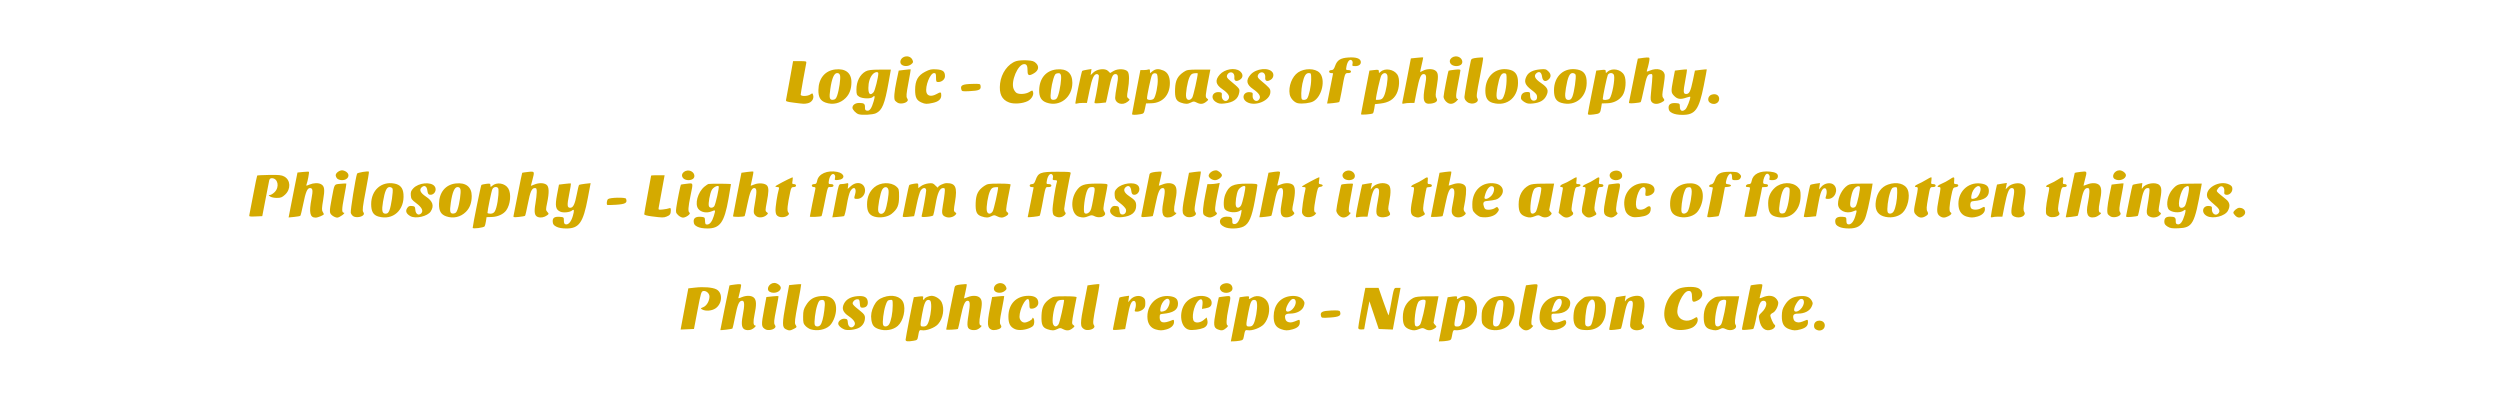 <svg version="1.1" viewBox="0 0 200 31.706" xmlns="http://www.w3.org/2000/svg">
 <rect width="200" height="31.706" fill="none" stroke-width=".412"/>
 <g transform="matrix(.744 0 0 .744 5.345 -7.433)" fill="#d4aa00">
  <g transform="matrix(.107 0 0 .107 65.883 12.84)">
   <path d="m179.77 88.101c-2.604-0.952-6-4.573-6-6.397 0-2.842 2.873-4.898 6.821-4.882 4.793 0.02 5.855 0.847 5.758 4.485-0.062 2.354 0.391 3.067 2.107 3.311 2.675 0.381 4.563-2.325 6.674-9.561 1.509-5.173 1.171-6.382-1.137-4.074-1.861 1.861-10.422 1.576-13.516-0.45-2.394-1.567-2.708-2.403-2.708-7.203 0-8.141 3.598-15.182 9.329-18.254 2.422-1.298 5.782-1.708 14.227-1.735l11.056-0.035-2.267 12.748c-3.902 21.941-6.435 28.143-12.712 31.122-3.33 1.58-14.27 2.153-17.633 0.924zm15.24-22.044c1.355-1.531 4.76-15.018 4.76-18.857 0-2.16-3.425-1.644-5.687 0.857-2.733 3.02-4.313 8.052-4.313 13.733 0 6.335 1.98 7.948 5.24 4.267zm259.73 22c-0.018-0.412 1.864-10.538 4.183-22.5l4.216-21.75h3.235c1.779 0 3.947-0.273 4.817-0.607 1.144-0.439 1.582-0.004 1.582 1.573v2.18l2.635-2.073c3.091-2.431 6.133-2.614 10.831-0.651 4.314 1.803 6.534 6.071 6.534 12.561 0 12.08-7.28 20.046-18.614 20.367l-5.331 0.151-1.073 5.127c-1.02 4.875-1.254 5.157-4.777 5.739-5.03 0.832-8.198 0.787-8.237-0.116zm21.885-15.573c1.991-2.399 4.254-13.52 3.948-19.4-0.264-5.066-0.57-5.816-2.483-6.088-1.411-0.201-2.583 0.438-3.316 1.807-1.081 2.021-5.002 20.47-5.002 23.539 0 1.872 5.326 1.982 6.853 0.142zm208.2 15.71c0.032-0.488 1.951-10.563 4.266-22.388l4.208-21.5 4.734-0.546c4.215-0.486 4.734-0.332 4.734 1.405 0 1.822 0.12 1.842 1.816 0.308 4.438-4.016 13.286-2.493 16.816 2.894 2.594 3.959 2.154 13.436-0.898 19.369-2.895 5.627-8.07 8.765-15.941 9.666l-5.707 0.653-0.658 4.388c-0.362 2.413-0.995 4.596-1.407 4.851-1.558 0.963-12.018 1.75-11.962 0.9zm23.149-18.388c2.078-4.261 4.2-17.243 3.363-20.577-0.787-3.137-4.024-3.186-6.051-0.091-1.123 1.713-5.519 21.17-5.519 24.425 0 0.204 1.462 0.229 3.25 0.057 2.58-0.249 3.602-1.034 4.957-3.813zm204.85 17.888c0.032-0.763 1.944-10.838 4.25-22.388l4.192-21 4.75-0.546c4.23-0.486 4.75-0.332 4.75 1.405 0 1.822 0.12 1.842 1.816 0.308 4.705-4.258 13.716-2.406 16.739 3.439 2.444 4.725 1.555 15.651-1.653 20.333-3.342 4.877-8.882 7.717-15.423 7.905l-5.414 0.156-0.621 4.085c-0.886 5.83-1.374 6.272-7.731 7.019-4.54 0.534-5.7 0.387-5.654-0.716zm21.861-15.291c2.448-2.95 5.524-19.185 4.428-23.374-0.72-2.752-4.842-3.038-6.237-0.431-0.849 1.585-5.112 21.817-5.112 24.259 0 1.482 5.619 1.113 6.92-0.454zm63.08 14.652c-2.743-1.37-3.567-2.437-3.808-4.932-0.377-3.891 2.126-5.579 7.601-5.124 3.507 0.291 3.708 0.496 3.708 3.786 0 4.11 2.524 5.215 5.584 2.446 1.595-1.444 4.916-9.879 4.916-12.487 0-0.385-1.688-0.098-3.75 0.638-5.986 2.136-9.068 1.762-12.327-1.497-3.376-3.376-3.448-4.444-1.124-16.574l1.724-8.997 5.919-0.739c3.256-0.407 6.056-0.603 6.223-0.435s-0.617 5.163-1.743 11.102c-2.194 11.576-2.059 13.567 0.925 13.567 3.125 0 4.457-2.663 6.68-13.353l2.11-10.147 5.862-0.737c3.224-0.405 5.944-0.63 6.044-0.5s-1.262 7.485-3.027 16.345c-4.824 24.21-8.6 29.393-21.413 29.39-4.282-1e-3 -7.832-0.616-10.102-1.75zm-883.32-10.565c-7.187-0.926-7.779-1.176-7.342-3.095 0.262-1.149 1.946-10.301 3.744-20.338l3.268-18.25h6.843c6.58 0 6.824 0.087 6.337 2.25-1.042 4.634-5.532 30.128-5.532 31.413 0 1.879 6.985 1.736 9.749-0.2 2.07-1.45 2.23-1.393 2.833 1.007 0.877 3.495-1.701 7.104-5.639 7.891-3.564 0.713-3.407 0.72-14.261-0.678zm32.411 0.01c-5.33-1.867-7.394-5.461-7.292-12.693 0.164-11.6 6.573-19.429 16.906-20.653 10.242-1.213 16.287 3.484 16.283 12.652-3e-3 6.981-1.875 12.12-5.873 16.118-5.376 5.376-12.86 7.086-20.024 4.576zm11.588-7.17c1.941-5.633 3.608-17.233 2.888-20.101-0.43-1.712-1.304-2.423-2.98-2.423-3.021 0-5.265 5.256-6.83 15.997-1.337 9.171-0.779 11.257 2.891 10.82 2.093-0.249 2.954-1.166 4.032-4.293zm60.818 7.323c-1.1-0.646-2.331-1.664-2.735-2.261-1.291-1.907-0.756-8.791 1.52-19.583l2.214-10.498 5.93-0.739c3.262-0.406 6.024-0.633 6.138-0.502s-0.934 6.264-2.331 13.631c-2.079 10.97-2.315 13.753-1.301 15.377 0.997 1.597 0.975 2.246-0.113 3.333-1.942 1.942-6.989 2.614-9.324 1.242zm23.878-0.283c-4.88-2.124-6.378-5.091-6.378-12.628 0-9.426 2.799-14.517 10.037-18.257 4.611-2.382 6.38-2.76 11.347-2.426 6.521 0.438 8.616 2.111 8.616 6.883 0 3.116-3.151 5.866-6.723 5.866-2.033 0-2.277-0.484-2.277-4.5 0-3.844-0.294-4.5-2.015-4.5-3.907 0-9.129 13.307-7.605 19.378 0.949 3.781 5.011 4.504 9.989 1.777 4.44-2.432 4.881-2.311 4.881 1.336 0 3.768-2.793 6.245-8.399 7.447-6.259 1.342-7.63 1.297-11.473-0.375zm88.122-0.011c-7.451-2.745-10.332-8.817-9.111-19.204 1.212-10.314 7.947-19.653 16.117-22.35 2.056-0.679 6.727-1.041 10.596-0.823 5.787 0.327 7.337 0.808 9.47 2.941 3.272 3.272 2.49 7.265-1.954 9.975-5.008 3.054-6.618 2.565-6.618-2.01 0-5.372-0.829-7.082-3.433-7.082-6.287 0-13.671 17.506-10.556 25.027 0.695 1.677 2.072 3.482 3.06 4.011 2.952 1.58 9.211 1.087 12.626-0.995 3.16-1.927 3.204-1.927 3.812-0.012 0.947 2.984-1.634 7.286-5.51 9.182-5.101 2.496-13.676 3.116-18.5 1.339zm37.594 0.142c-5.352-1.875-7.585-5.704-7.423-12.729 0.27-11.724 6.895-19.548 17.479-20.641 10.279-1.061 15.851 3.672 15.851 13.466 0 14.721-12.748 24.515-25.906 19.904zm11.588-7.17c1.959-5.685 3.605-17.243 2.872-20.164-0.5-1.992-1.157-2.424-3.309-2.173-2.299 0.268-2.928 1.103-4.376 5.813-1.982 6.445-3.361 17.276-2.489 19.548 0.394 1.028 1.546 1.475 3.27 1.269 2.093-0.249 2.954-1.166 4.032-4.293zm17.318 7.757c0-2.249 6.248-31.843 6.841-32.403 0.362-0.342 2.624-0.918 5.027-1.281l4.368-0.659-0.448 3.055-0.448 3.055 2.664-2.552c3.837-3.676 11.923-4.571 14.851-1.643l2.103 2.103 3.566-2.104c4.33-2.555 12.053-2.154 14.166 0.736 1.641 2.244 1.675 9.251 0.09 18.494-1.113 6.489-1.064 7.235 0.544 8.411 1.647 1.204 1.585 1.432-0.914 3.398-5.192 4.084-12.409 1.691-12.409-4.113 0-1.709 0.749-7.015 1.665-11.792 1.779-9.278 1.464-11.987-1.393-11.987-2.819 0-4.166 3.207-6.817 16.221-1.359 6.67-2.579 12.219-2.712 12.33-0.133 0.111-2.861 0.41-6.06 0.664-5.498 0.437-5.79 0.347-5.311-1.626 1.959-8.073 4.701-24.958 4.245-26.145-0.305-0.794-1.173-1.443-1.93-1.443-3.001 0-4.882 4.156-7.418 16.395l-2.612 12.605h-4.247c-2.336 0-4.958 0.273-5.828 0.607-0.87 0.334-1.582 0.187-1.582-0.326zm106.03-0.587c-4.867-1.672-6.157-4.727-5.814-13.767 0.326-8.585 2.458-12.792 8.624-17.017 3.221-2.207 4.5-2.41 15.177-2.414l11.66-0.004-1.359 7.004c-3.791 19.542-3.888 20.612-1.992 21.999 1.647 1.204 1.585 1.432-0.914 3.398-3.133 2.465-5.846 2.65-9.659 0.661-2.389-1.246-3.111-1.246-5.5 0-3.277 1.709-5.566 1.741-10.224 0.14zm11.455-5.025c1.123-1.713 5.519-21.17 5.519-24.425 0-0.204-1.462-0.229-3.25-0.057-2.581 0.249-3.601 1.034-4.955 3.813-2.163 4.44-4.261 17.005-3.407 20.408 0.828 3.301 4.013 3.437 6.094 0.26zm23.769 4.404c-6.023-3.788-3.54-10.703 3.549-9.885 2.313 0.267 2.653 0.714 2.372 3.115-0.606 5.168 4.575 7.908 6.864 3.63 1.461-2.729-0.543-5.81-6.4-9.84-6.732-4.632-7.485-8.917-2.553-14.534 4.941-5.627 15.298-7.408 20.283-3.486 3.367 2.648 3.447 6.349 0.184 8.487-3.717 2.436-6.111 1.528-5.756-2.182 0.344-3.592-1.795-5.83-4.694-4.91-1.098 0.349-2.303 1.597-2.676 2.774-0.526 1.658 0.082 2.777 2.699 4.968 10.222 8.56 10.185 8.511 9.554 12.397-1.039 6.402-5.871 9.962-14.84 10.932-4.317 0.467-5.957 0.187-8.586-1.466zm31-0.062c-5.672-3.458-3.444-10.454 3.125-9.815 2.778 0.27 3.088 0.615 2.796 3.107-0.606 5.168 4.575 7.908 6.864 3.63 1.461-2.729-0.543-5.81-6.4-9.84-6.732-4.632-7.485-8.917-2.553-14.534 5.549-6.32 18.529-7.586 22.152-2.159 1.502 2.249 0.716 5.587-1.685 7.16-3.733 2.446-6.114 1.553-5.742-2.155 0.361-3.598-1.797-5.861-4.708-4.936-1.098 0.349-2.303 1.597-2.676 2.774-0.526 1.658 0.082 2.777 2.699 4.968 9.34 7.821 9.878 8.461 9.878 11.748 0 8.674-15.352 15.172-23.75 10.052zm51.577 1.334c-3.667-0.635-7.649-4.876-8.416-8.964-1.488-7.934 2.339-17.949 8.427-22.051 6.507-4.385 16.956-4.262 21.471 0.253 6.531 6.531 2.627 24.296-6.359 28.943-3.259 1.685-10.716 2.582-15.123 1.819zm9.013-4.652c1.887-2.274 4.16-12.874 4.16-19.403 0-6.025-0.104-6.29-2.474-6.29-2.95 0-4.767 3.064-6.404 10.799-1.24 5.859-1.493 14.496-0.455 15.534 1.109 1.109 4.02 0.749 5.173-0.641zm20.16 4.796c0-0.097 1.35-6.842 3-14.988s3-14.967 3-15.156-0.9-0.344-2-0.344c-1.111 0-2-0.667-2-1.5 0-0.895 0.92-1.5 2.281-1.5 1.773 0 2.608-0.925 3.75-4.159 2.102-5.95 5.395-8.009 13.628-8.517 7.408-0.458 11.57 0.911 12.165 4 0.529 2.745-1.729 4.677-5.465 4.677-3.055 0-3.338-0.234-2.813-2.324 0.354-1.409 0.027-2.786-0.829-3.497-1.942-1.612-4.33 1.153-5.243 6.071-0.659 3.554-0.559 3.75 1.915 3.75 1.655 0 2.611 0.55 2.611 1.5 0 0.991-0.991 1.5-2.917 1.5-3.266 0-3.185-0.232-6.619 19-0.933 5.225-1.981 9.787-2.33 10.137-0.545 0.547-12.134 1.838-12.134 1.351zm76.017-3.144c0.466-2.114 2.492-12.447 4.503-22.961l3.656-19.117 6.076-0.635c3.342-0.349 6.17-0.522 6.284-0.383 0.114 0.139-0.57 3.514-1.52 7.502s-1.619 7.25-1.486 7.25c0.132 0 1.53-0.672 3.105-1.494 3.35-1.747 8.66-1.953 11.478-0.445 3.567 1.909 4.026 5.3 2.172 16.049-1.431 8.295-1.5 10.317-0.415 12.055 1.76 2.819-0.24 4.807-5.554 5.52-7.411 0.994-8.726-3.144-5.821-18.324 1.661-8.68 1.298-11.361-1.537-11.361-2.772 0-4.373 3.979-6.943 17.25l-2.275 11.75-4.12 0.014c-2.266 0.007-5.094 0.275-6.285 0.594-2.042 0.548-2.117 0.363-1.318-3.264zm43.437 1.201c-1.35-1.35-2.438-3.487-2.419-4.75 0.042-2.672 4.507-25.698 5.079-26.187 0.212-0.182 2.973-0.622 6.136-0.978 4.303-0.485 5.744-0.331 5.727 0.611-0.013 0.692-1.116 6.791-2.452 13.552-2.391 12.104-2.425 15.175-0.168 15.238 0.629 0.017-0.12 1.142-1.663 2.5-3.563 3.135-7.114 3.14-10.24 0.014zm21.28 0.46c-1.832-1.441-2.734-3.088-2.734-4.991 0-2.347 4.745-29.174 6.477-36.625 0.403-1.733 1.503-2.229 6.148-2.775 3.111-0.366 5.883-0.439 6.159-0.163 0.276 0.276-1.211 9.118-3.304 19.65-3.169 15.944-3.596 19.483-2.555 21.15 2.737 4.383-5.522 7.426-10.19 3.755zm25.579 0.892c-5.139-1.487-7.316-5.155-7.291-12.282 0.052-14.402 10.301-23.653 23.467-21.183 5.895 1.106 8.748 4.386 9.268 10.656 1.372 16.544-10.455 27.146-25.445 22.809zm12.015-8.898c1.005-3.025 1.905-8.875 2-13 0.161-7.014 0.03-7.52-2.015-7.811-3.196-0.455-5.164 3.256-6.984 13.165-1.951 10.624-1.353 13.899 2.455 13.46 2.315-0.267 2.985-1.124 4.543-5.813zm19.922 8.073c-1.788-1.124-3.303-2.613-3.369-3.308-0.407-4.344 1.851-6.765 6.31-6.765 2.524 0 2.809 0.342 2.809 3.378 0 3.938 2.046 6.06 4.952 5.138 1.435-0.456 2.048-1.506 2.048-3.512 0-2.312-1.105-3.7-5.75-7.224-6.448-4.891-7.617-8.235-4.792-13.699 2.046-3.957 6.471-6.173 13.618-6.821 5.24-0.475 5.988-0.286 8.4 2.126 2.877 2.877 2.758 5.988-0.32 8.402-3.095 2.428-5.609 1.09-6.156-3.278-0.537-4.286-2.834-5.722-5.548-3.47-3.111 2.582-1.707 5.712 4.429 9.879 6.91 4.692 8.078 7.475 5.41 12.89-2.26 4.587-6.357 6.96-13.325 7.715-4.459 0.483-6.065 0.216-8.716-1.451zm37.063 0.824c-5.193-1.502-7.313-5.138-7.313-12.543 0-14.348 10.184-23.418 23.489-20.922 5.895 1.106 8.748 4.386 9.268 10.656 1.35 16.281-10.694 27.077-25.445 22.809zm11.187-6.244c1.789-4.282 4.05-19.779 3.206-21.977-0.357-0.93-1.722-1.677-3.066-1.677-2.98 0-4.839 4.155-6.617 14.793-1.528 9.147-0.89 12.207 2.547 12.207 1.926 0 2.866-0.8 3.93-3.346zm56.94 5.429c0.258-0.871 2.297-11.003 4.531-22.517 2.234-11.513 4.167-21.013 4.296-21.111 0.129-0.098 2.821-0.469 5.984-0.826 5.071-0.571 5.747-0.44 5.726 1.111-0.025 1.875-1.206 7.319-2.381 10.982-0.702 2.187-0.655 2.199 2.813 0.75 7.13-2.979 13.844-1.162 14.834 4.016 0.268 1.401-0.274 6.834-1.205 12.074-1.395 7.851-1.464 9.826-0.397 11.231 1.87 2.461 1.694 2.98-1.591 4.679-3.863 1.998-7.498 1.935-9.599-0.166-1.413-1.413-1.581-2.854-1.02-8.75 1.968-20.662 1.978-19.558-0.192-19.558-3.223 0-4.202 2.149-6.903 15.165-1.408 6.784-2.847 12.622-3.198 12.972-0.351 0.35-3.232 0.838-6.403 1.083-4.914 0.381-5.695 0.213-5.296-1.137zm81.165 0.617c-2.815-2.058-1.775-6.825 1.742-7.989 4.261-1.411 7.652 0.465 7.652 4.232 0 4.514-5.404 6.675-9.395 3.757zm-752.27-13.514c-0.982-3.913 1.307-5.047 10.668-5.288 8.467-0.218 8.501-0.209 8.81 2.374 0.419 3.508-1.657 4.423-11.098 4.887-7.491 0.368-7.811 0.293-8.38-1.973zm-59.736-24.493c-2.468-1.805-1.691-5.794 1.473-7.564 3.452-1.931 7.681-0.772 9.179 2.515 1.037 2.276 0.899 2.818-1.145 4.472-2.702 2.188-6.951 2.446-9.507 0.577zm551.9-0.698c-4.01-4.431 2.831-10 8.434-6.866 3.164 1.77 3.941 5.76 1.473 7.564-2.696 1.971-7.819 1.61-9.908-0.698z" fill="#d4aa00"/>
  </g>
  <g transform="matrix(.106 0 0 .106 -18.443 21.732)">
   <path d="m585.71 120.37c0-2.396 8.221-42.947 8.817-43.491 0.376-0.343 2.596-0.863 4.933-1.155 3.796-0.474 4.25-0.311 4.25 1.529 0 1.896 0.139 1.934 1.75 0.483 4.569-4.118 13.045-2.757 16.324 2.62 3.264 5.353 2.233 16.325-2.098 22.333-2.74 3.801-8.556 6.483-14.429 6.654l-5.482 0.16-0.621 4.085c-0.341 2.247-0.936 4.594-1.32 5.216-0.858 1.389-12.123 2.845-12.123 1.567zm22.385-16.618c2.186-3.436 4.209-15.544 3.76-22.5-0.191-2.952-4.603-3.131-6.146-0.249-0.89 1.663-5 21.549-5 24.192 0 0.444 1.34 0.807 2.977 0.807 1.996 0 3.448-0.741 4.408-2.25zm62.615 15.498c-2.705-1.351-3.568-2.449-3.801-4.834-0.399-4.088 1.634-5.61 6.977-5.226 4.21 0.303 4.324 0.403 4.324 3.789 0 2.568 0.477 3.572 1.824 3.838 2.836 0.559 5.574-2.657 7.291-8.566 1.623-5.584 1.36-7.301-0.842-5.482-2.235 1.847-8.627 2.536-11.705 1.261-4.981-2.063-5.706-5.69-3.476-17.391l1.931-10.132 5.918-0.739c3.255-0.407 6.06-0.598 6.232-0.425 0.173 0.173-0.642 5.088-1.812 10.923-2.274 11.348-2.086 13.736 1.083 13.736 2.992 0 4.704-3.494 6.615-13.5 0.945-4.95 1.993-9.28 2.329-9.622s3.12-0.9 6.187-1.238l5.577-0.616-2.881 15.238c-4.693 24.822-8.866 30.74-21.67 30.737-4.282-1e-3 -7.832-0.616-10.102-1.75zm143 0c-2.743-1.37-3.567-2.437-3.808-4.932-0.377-3.891 2.126-5.579 7.601-5.124 3.171 0.263 3.723 0.67 3.816 2.808 0.199 4.592 0.382 5 2.237 5 2.648 0 5.078-3.095 6.724-8.564 1.949-6.475 1.92-6.538-2.196-4.818-4.954 2.07-10.724 1.018-13.471-2.455-3.882-4.908-0.636-16.843 6.131-22.537 1.716-1.444 3.648-2.7 4.294-2.791 3.142-0.443 22.672-0.266 22.673 0.206 3.2e-4 0.297-1.143 7.047-2.54 15-4.183 23.812-8.567 29.961-21.358 29.958-4.282-1e-3 -7.832-0.616-10.102-1.75zm17.009-20.76c1.324-1.595 5.335-19.478 4.545-20.268-1.263-1.263-5.697 1.153-7.101 3.869-1.876 3.629-3.663 13.674-2.874 16.16 0.682 2.15 3.733 2.284 5.43 0.239zm517.51 20.946c-3.348-1.746-4.485-3.162-4.508-5.614-0.025-2.763 2.891-4.822 6.806-4.806 4.794 0.02 5.855 0.847 5.758 4.485-0.068 2.552 0.292 3 2.413 3 2.804 0 5.297-4.188 6.584-11.062 0.62-3.312 0.514-3.757-0.669-2.803-3.755 3.028-13.009 2.358-15.923-1.154-1.67-2.012-1.389-10.576 0.496-15.087 3.683-8.815 7.734-10.838 21.769-10.869 9.161-0.021 10.749 0.211 10.75 1.563 4e-4 0.873-1.143 7.848-2.54 15.5-3.112 17.041-5.972 23.613-11.504 26.436-4.822 2.46-15.088 2.678-19.432 0.412zm16.866-21.685c1.582-2.48 5.096-18.599 4.241-19.454-1.277-1.277-5.298 0.873-6.991 3.739-1.902 3.219-3.364 13.632-2.302 16.397 0.869 2.265 3.39 1.925 5.053-0.683zm606.61 21.498c-2.743-1.37-3.567-2.437-3.808-4.932-0.377-3.891 2.126-5.579 7.601-5.124 3.507 0.291 3.708 0.496 3.708 3.786 0 2.568 0.477 3.572 1.824 3.838 2.771 0.546 5.531-2.588 7.186-8.161 2.006-6.756 2.002-6.766-2.137-5.037-7.278 3.041-15.382-0.915-15.368-7.502 0.015-7.074 4.257-15.276 9.768-18.886 2.11-1.382 4.916-1.729 13.979-1.729h11.339l-0.635 4c-2.402 15.142-5.686 29.188-7.66 32.762-3.522 6.379-7.759 8.738-15.695 8.736-4.282-1e-3 -7.832-0.616-10.102-1.75zm16.893-20.619c1.64-1.976 5.179-18.958 4.162-19.974-1.477-1.477-5.015 0.366-6.605 3.44-1.974 3.818-3.743 13.407-2.94 15.938 0.72 2.269 3.718 2.601 5.382 0.596zm316.36 20.437c-2.415-1.513-3.25-2.76-3.25-4.851 0-3.758 1.671-5.218 5.95-5.199 4.662 0.02 5.726 0.868 5.63 4.485-0.062 2.354 0.391 3.067 2.107 3.311 2.633 0.375 4.867-2.678 6.898-9.428 1.503-4.995 1.272-6.32-0.811-4.641-3.9 3.144-13.746 2.048-15.782-1.756-2.47-4.616-0.383-14.332 4.199-19.551 4.78-5.444 6.242-5.911 18.556-5.923l11.248-0.011-0.621 3.5c-6.705 37.768-8.619 41.218-23.193 41.796-6.344 0.252-8.249-0.049-10.932-1.731zm17.891-21.316c0.666-1.238 1.98-5.997 2.919-10.576 1.903-9.28 1.181-10.873-3.529-7.787-3.725 2.441-7.381 17.43-4.865 19.946 1.409 1.409 4.316 0.569 5.475-1.583zm-1922.5 5.025c0.739-3.879 2.758-14.133 4.486-22.786l3.142-15.733 5.598-0.578c3.079-0.318 5.79-0.386 6.025-0.152 0.47 0.47-1.311 9.95-2.389 12.716-0.632 1.623-0.433 1.64 2.893 0.25 4.187-1.75 8.96-1.925 11.75-0.432 3.567 1.909 4.026 5.3 2.172 16.049-1.373 7.958-1.474 10.359-0.502 11.915 0.669 1.072 1.217 2.168 1.217 2.436 0 1.007-5.996 3.539-8.379 3.539-5.748 0-6.846-5.096-4.143-19.225 1.617-8.451 1.281-10.775-1.56-10.775-2.71 0-4.417 4.082-6.901 16.5-1.21 6.05-2.497 11.28-2.859 11.623-0.362 0.343-3.186 0.867-6.276 1.164l-5.617 0.541zm43.026 5.152c-3.185-2.505-3.225-3.714-0.586-17.627 2.862-15.085 2.182-13.942 8.691-14.613 3.131-0.323 5.846-0.434 6.034-0.247 0.187 0.187-0.805 6.217-2.205 13.398-2.487 12.756-2.531 16.129-0.212 16.193 2.203 0.061-4.492 4.968-6.778 4.968-1.27 0-3.495-0.933-4.944-2.073zm21.593 0.881c-1.249-0.623-2.561-2.287-2.915-3.697-0.527-2.098 4.874-35.734 6.379-39.73 0.409-1.087 11.153-2.87 12.027-1.996 0.24 0.24-1.238 9.097-3.284 19.683-3.063 15.85-3.503 19.594-2.49 21.216 0.987 1.581 0.963 2.236-0.121 3.32-1.913 1.913-6.917 2.541-9.596 1.204zm25.085 0.089c-5.2-1.505-7.313-5.136-7.313-12.572 0-14.142 10.36-23.356 23.489-20.893 5.895 1.106 8.748 4.386 9.268 10.656 1.35 16.281-10.694 27.077-25.445 22.809zm11.187-6.244c1.789-4.282 4.05-19.779 3.206-21.977-0.357-0.93-1.722-1.677-3.066-1.677-2.98 0-4.839 4.155-6.617 14.793-1.528 9.147-0.89 12.207 2.547 12.207 1.926 0 2.866-0.8 3.93-3.346zm21.275 5.847c-4.144-2.34-5.263-5.108-3.285-8.127 1.274-1.945 2.332-2.424 4.821-2.183 2.888 0.28 3.217 0.657 3.496 4.01 0.356 4.285 3.367 6.054 5.934 3.487 2.468-2.468 0.74-6.048-4.971-10.3-4.677-3.482-5.304-4.381-5.57-7.996-0.246-3.338 0.218-4.627 2.57-7.145 5.254-5.625 17.679-6.879 21.493-2.17 2.953 3.647-0.171 9.369-4.756 8.711-1.522-0.218-2.128-1.252-2.507-4.278-0.537-4.286-2.834-5.722-5.548-3.47-3.075 2.552-1.714 5.766 4.068 9.605 7.012 4.656 8.543 9.38 4.889 15.085-3.179 4.963-15.322 7.772-20.634 4.772zm36.319 0.192c-5.33-1.867-7.394-5.461-7.292-12.693 0.164-11.6 6.573-19.429 16.906-20.653 10.242-1.213 16.287 3.484 16.283 12.652-3e-3 6.981-1.875 12.12-5.873 16.118-5.376 5.376-12.86 7.086-20.024 4.576zm11.588-7.17c1.941-5.633 3.608-17.233 2.888-20.101-0.43-1.712-1.304-2.423-2.98-2.423-3.021 0-5.265 5.256-6.83 15.997-1.337 9.171-0.779 11.257 2.891 10.82 2.093-0.249 2.954-1.166 4.032-4.293zm56.824 6.154c0.279-1.198 2.286-11.346 4.458-22.552s4.082-20.481 4.243-20.611c0.161-0.13 2.88-0.529 6.043-0.885 6.648-0.749 6.681-0.685 4.25 8.37-0.812 3.025-1.482 5.59-1.488 5.699-7e-3 0.109 1.549-0.453 3.456-1.25 4.514-1.886 9.525-1.842 12.31 0.108 2.742 1.92 2.965 7.785 0.704 18.529-1.415 6.727-1.399 7.348 0.237 9.156 1.677 1.854 1.667 2.003-0.232 3.392-2.91 2.128-6.413 2.778-9.371 1.738-3.397-1.194-4.04-4.838-2.452-13.872 0.677-3.85 1.255-8.912 1.284-11.25 0.044-3.585-0.257-4.25-1.924-4.25-3.096 0-4.691 3.602-7.086 16-1.222 6.325-2.495 11.78-2.829 12.123-0.334 0.343-3.196 0.873-6.359 1.178-5.518 0.532-5.73 0.466-5.243-1.623zm140.24 1.061c-5.012-0.632-7.75-1.419-7.75-2.228 0-0.687 1.575-9.725 3.5-20.082s3.5-18.967 3.5-19.131c0-0.164 3.077-0.298 6.838-0.298h6.838l-2.794 15.25c-1.537 8.387-2.987 16.315-3.222 17.616-0.409 2.263-0.226 2.345 4.206 1.871 2.548-0.272 5.421-0.823 6.383-1.223 1.43-0.595 1.747-0.205 1.735 2.129-0.02 3.706-0.905 4.996-4.32 6.294-3.132 1.191-3.996 1.179-14.915-0.198zm26.617-1.282c-2.311-2.311-2.477-3.016-1.829-7.734 0.824-5.989 4.204-22.825 4.657-23.196 0.168-0.137 2.893-0.541 6.055-0.897 6.772-0.763 6.519-1.579 3.716 12.01-2.446 11.854-2.713 16.28-1.047 17.31 1.747 1.08-3.442 5.05-6.599 5.05-1.326 0-3.555-1.144-4.953-2.542zm55.698 1.125c0.035-0.595 1.97-10.757 4.3-22.582l4.236-21.5 5.805-0.812c3.193-0.446 6.005-0.612 6.249-0.368 0.244 0.244-0.253 3.45-1.105 7.124-0.852 3.674-1.549 6.854-1.549 7.066 0 0.213 1.671-0.311 3.714-1.165 4.505-1.882 11.169-1.227 13.001 1.279 1.72 2.352 1.628 6.154-0.402 16.747-1.594 8.316-1.595 8.949-0.016 10.103 1.568 1.147 1.556 1.348-0.182 2.921-3.127 2.83-8.537 3.182-11.002 0.716-2.561-2.561-2.578-3.112-0.475-15.242 1.73-9.984 1.488-12.87-1.083-12.87-2.648 0-4.476 4.321-6.921 16.353-1.311 6.451-2.552 11.88-2.758 12.064-1.101 0.982-11.868 1.132-11.811 0.165zm45.936 0.17c-1.972-1.025-2.565-2.198-2.809-5.559-0.261-3.598 1.693-16.341 3.442-22.444 0.362-1.264-0.072-1.75-1.566-1.75-1.137 0-2.052-0.338-2.033-0.75 0.026-0.582 12.484-7.167 17.227-9.105 0.478-0.195 0.564 1.267 0.192 3.25-0.603 3.215-0.448 3.605 1.435 3.605 1.21 0 2.111 0.64 2.111 1.5 0 0.92-0.935 1.5-2.417 1.5-2.092 0-2.562 0.675-3.494 5.022-2.83 13.195-3.404 18.893-2.067 20.504 1.081 1.302 1.06 1.821-0.121 3.002-2.1 2.1-7.04 2.711-9.901 1.225zm32 0.217c0-0.726 4.587-23.809 5.508-27.72 0.416-1.765 0.095-2.25-1.489-2.25-1.128 0-2.019-0.662-2.019-1.5 0-0.915 0.932-1.5 2.389-1.5 1.93 0 2.513-0.66 3.034-3.44 1.305-6.956 10.36-10.93 20.391-8.948 7.854 1.552 8.44 7.552 0.8 8.2-3.439 0.292-3.644 0.154-3.084-2.074 0.37-1.474 0.059-2.835-0.813-3.559-1.954-1.622-4.618 1.441-5.39 6.197-0.551 3.396-0.423 3.624 2.043 3.624 1.672 0 2.631 0.547 2.631 1.5 0 0.992-0.992 1.5-2.929 1.5-3.251 0-2.503-2.131-6.947 19.797-1.036 5.113-2.05 9.445-2.254 9.626-0.781 0.695-11.87 1.206-11.87 0.547zm23.429-2.357c0.343-1.712 1.809-9.3 3.258-16.863 2.575-13.44 2.693-13.75 5.224-13.764 1.424-0.007 3.663-0.301 4.975-0.652 2.197-0.588 2.35-0.394 1.931 2.458l-0.454 3.096 3.353-2.944c6.317-5.546 14.284-2.98 14.284 4.601 0 4.556-3.668 8.454-7.955 8.454-3.383 0-3.441-0.134-2.099-4.814 1.817-6.337-1.557-8.52-4.836-3.128-1.023 1.683-2.658 8.02-3.634 14.089-0.976 6.067-2.27 11.182-2.876 11.367-0.605 0.185-3.507 0.533-6.448 0.774l-5.348 0.438zm41.884 2.343c-5.164-1.588-7.316-5.232-7.291-12.34 0.027-7.463 2.345-12.974 7.279-17.306 6.031-5.295 16.807-5.703 22.445-0.849 2.569 2.212 2.754 2.897 2.754 10.205 0 8.956-1.625 12.703-7.605 17.536-4.042 3.267-11.91 4.499-17.582 2.754zm11.123-6.206c1.801-4.387 3.852-16.545 3.417-20.25-0.471-4.002-4.049-4.657-6.34-1.16-2.052 3.131-4.958 18.751-4.114 22.113 0.992 3.951 5.304 3.521 7.038-0.703zm17.923 4.838c0.272-1.148 1.717-8.388 3.211-16.088 1.494-7.7 2.989-14.28 3.323-14.622 0.334-0.342 2.519-0.91 4.856-1.262 4.053-0.61 4.25-0.522 4.25 1.902v2.542l2.896-2.141c1.593-1.178 4.938-2.371 7.434-2.653 4.01-0.452 4.837-0.189 7.104 2.257 1.411 1.523 2.566 2.35 2.566 1.838 0-1.577 5.642-4.362 8.839-4.362 8.992 0 10.881 4.19 8.444 18.732-1.498 8.938-1.491 9.643 0.097 10.804 1.561 1.142 1.569 1.372 0.089 2.852-2.204 2.204-6.245 3.08-9.256 2.006-4.222-1.505-4.785-3.479-3.311-11.592 0.73-4.016 1.556-9.664 1.836-12.552 0.471-4.855 0.348-5.25-1.63-5.25-3.324 0-5.603 4.934-7.565 16.38-0.979 5.711-2.064 10.826-2.412 11.368s-3.226 1.195-6.397 1.452c-4.919 0.399-5.696 0.235-5.299-1.116 1.032-3.514 4.564-23.348 4.564-25.634 0-3.33-3.414-3.274-5.619 0.092-0.916 1.398-2.728 7.775-4.028 14.172-1.3 6.397-2.473 11.722-2.608 11.835-0.135 0.112-2.863 0.412-6.063 0.666-5.496 0.436-5.79 0.346-5.323-1.626zm79.667 1.106c-4.867-1.672-6.157-4.727-5.814-13.767 0.326-8.585 2.459-12.792 8.624-17.017 3.228-2.212 4.489-2.41 15.353-2.414 7.51-0.002 11.695 0.363 11.451 1-0.211 0.552-1.441 6.787-2.733 13.856-2.169 11.871-2.222 12.944-0.7 14.058 1.874 1.37 1.277 2.772-1.892 4.44-2.893 1.523-5.232 1.442-8.566-0.297-2.389-1.246-3.111-1.246-5.5 0-3.277 1.709-5.566 1.741-10.224 0.14zm11.455-5.025c1.123-1.713 5.519-21.17 5.519-24.425 0-0.204-1.462-0.229-3.25-0.057-2.582 0.249-3.6 1.033-4.951 3.813-2.145 4.413-4.087 16.411-3.264 20.159 0.778 3.541 3.791 3.8 5.947 0.51zm35.519 5.819c0-0.097 1.35-6.842 3-14.988 1.65-8.147 3-14.967 3-15.156s-0.9-0.344-2-0.344c-1.111 0-2-0.667-2-1.5 0-0.895 0.92-1.5 2.281-1.5 1.773 0 2.608-0.925 3.75-4.159 2.628-7.441 4.933-8.336 21.539-8.367 12.47-0.023 14.363 0.18 13.975 1.5-1.065 3.627-6.545 33.893-6.545 36.146 0 1.364 0.479 2.96 1.064 3.545 0.752 0.752 0.585 1.543-0.57 2.699-2.42 2.42-5.982 2.991-9.171 1.469-2.418-1.154-2.867-2.019-3.126-6.017-0.254-3.922 2.671-23.156 4.419-29.065 0.399-1.349-0.075-1.75-2.069-1.75-2.207 0-2.501-0.341-2.003-2.324 0.354-1.409 0.027-2.786-0.829-3.497-1.942-1.612-4.33 1.153-5.243 6.071-0.659 3.554-0.559 3.75 1.915 3.75 1.655 0 2.611 0.55 2.611 1.5 0 0.992-0.992 1.5-2.929 1.5-3.251 0-2.76-1.435-6.67 19.5-0.924 4.95-1.955 9.287-2.291 9.637-0.524 0.547-12.11 1.84-12.11 1.351zm52.09-0.362c-7.739-2.165-9.303-16.58-2.839-26.171 4.122-6.116 7.784-7.452 20.499-7.478 9.444-0.019 11.24 0.222 11.191 1.5-0.033 0.838-1.106 6.698-2.385 13.023-2.069 10.233-2.166 11.755-0.874 13.817 1.097 1.751 1.174 2.651 0.316 3.686-1.874 2.258-6.677 2.804-10.017 1.138-2.663-1.329-3.46-1.338-6.476-0.078-3.662 1.53-5.555 1.643-9.414 0.564zm10.273-4.632c1.836-1.836 2.128-2.791 4.087-13.355 2.174-11.724 2.125-12.14-1.424-12.14-2.239 0-3.329 0.685-4.407 2.77-2.677 5.177-4.755 21.761-2.952 23.563 1.109 1.109 3.104 0.753 4.696-0.839zm25.412 4.007c-4.144-2.34-5.263-5.108-3.285-8.127 1.274-1.945 2.332-2.424 4.821-2.183 2.902 0.281 3.233 0.668 3.688 4.309 0.387 3.094 0.973 4.067 2.587 4.298 2.756 0.394 4.785-2.18 4.044-5.13-0.325-1.297-2.963-4.123-5.862-6.281-4.747-3.534-5.301-4.346-5.578-8.174-0.26-3.579 0.149-4.708 2.592-7.151 5.007-5.007 17.124-6.583 20.979-2.729 3.501 3.501 0.513 10.137-4.255 9.454-1.522-0.218-2.128-1.252-2.507-4.278-0.537-4.286-2.834-5.722-5.548-3.47-2.902 2.409-1.706 5.694 3.298 9.051 6.219 4.173 7.25 5.578 7.25 9.877 0 6.691-4.782 10.585-14.164 11.532-3.785 0.382-6.128 0.091-8.061-1zm27.682-1.415c0.299-1.422 2.139-10.911 4.089-21.086 1.95-10.175 3.76-19.227 4.024-20.115 0.333-1.124 2.187-1.816 6.096-2.275 3.089-0.363 5.837-0.44 6.106-0.171 0.269 0.269-0.244 3.41-1.141 6.981-0.897 3.57-1.631 6.714-1.631 6.985s1.56-0.159 3.468-0.956c4.959-2.072 10.137-1.844 12.532 0.551 2.449 2.449 2.58 7.11 0.481 17.088-1.526 7.255-1.278 10.912 0.741 10.912 2.343 0-2.687 3.997-5.754 4.572-7.37 1.383-9.336-2.859-6.996-15.088 2.141-11.19 2.039-14.484-0.449-14.484-3.129 0-4.833 3.771-7.39 16.353-1.311 6.451-2.552 11.88-2.758 12.064-0.206 0.184-2.982 0.541-6.169 0.794-5.791 0.46-5.793 0.459-5.249-2.126zm45.043 1.76c-4.468-2.626-4.482-4.816-0.17-27.346l3.253-17 5.813-0.812c3.197-0.447 6.002-0.624 6.232-0.394 0.23 0.23-1.263 9.053-3.317 19.607-3.176 16.315-3.541 19.501-2.436 21.27 1.072 1.717 1.063 2.318-0.051 3.432-1.942 1.942-6.989 2.614-9.324 1.242zm20.852 0.16c-1.181-0.477-2.49-1.42-2.908-2.096-1.184-1.916-0.634-8.452 1.696-20.16l2.14-10.75h3.235c1.779 0 4.589-0.271 6.245-0.602l3.01-0.602-2.343 11.352c-2.569 12.447-2.955 17.407-1.427 18.352 1.742 1.077 1.092 2.401-1.95 3.974-3.295 1.704-4.574 1.792-7.697 0.532zm53.648 0.513c0-0.771 9.054-44.896 9.245-45.056 0.14-0.117 2.843-0.527 6.005-0.91 4.457-0.54 5.745-0.4 5.726 0.625-0.025 1.374-1.663 9.043-2.572 12.046-0.482 1.594-0.256 1.613 3.005 0.25 4.569-1.909 9.572-1.875 12.369 0.083 2.742 1.92 2.965 7.785 0.704 18.529-1.36 6.464-1.359 7.393 0.01 8.903 1.374 1.518 1.344 1.851-0.297 3.337-2.443 2.211-7.482 3.125-9.948 1.805-2.835-1.517-3.304-5.497-1.667-14.131 2.068-10.907 1.917-15-0.554-15-3.096 0-4.691 3.602-7.086 16-1.222 6.325-2.495 11.787-2.829 12.137-0.502 0.525-12.11 1.85-12.11 1.382zm46.228-0.711c-1.25-0.623-2.55-2.242-2.89-3.597-0.522-2.078 1.437-16.166 3.332-23.962 0.448-1.841 0.128-2.25-1.762-2.25-1.422 0-1.944-0.352-1.358-0.915 1.071-1.032 16.236-9.085 17.109-9.085 0.31 0 0.275 1.542-0.079 3.426-0.569 3.035-0.382 3.463 1.639 3.75 2.957 0.42 2.554 2.234-0.584 2.63-2.262 0.286-2.572 1.079-4.54 11.644-2.067 11.092-2.011 14.55 0.235 14.55 0.613 0 0.226 0.889-0.86 1.976-2.467 2.467-7.253 3.324-10.24 1.833zm34.226-1.263c-1.35-1.35-2.438-3.487-2.419-4.75 0.042-2.672 4.507-25.698 5.079-26.187 0.92-0.788 11.886-1.548 11.886-0.824 0 0.441-1.103 6.541-2.45 13.557-2.413 12.56-2.45 15.629-0.193 15.691 0.629 0.017-0.12 1.142-1.663 2.5-3.563 3.135-7.114 3.14-10.24 0.014zm20.164-14.124c1.857-9.212 3.49-16.842 3.629-16.957s2.433-0.525 5.099-0.912l4.846-0.704-0.654 3.326-0.654 3.326 1.808-2.199c3.481-4.234 11.906-5.672 16.085-2.745 2.69 1.884 2.937 7.183 0.846 18.149-1.183 6.203-1.175 7.49 0.059 9.252 0.788 1.125 1.139 2.523 0.778 3.106-1.144 1.851-5.824 3.091-9.246 2.449-5.02-0.942-5.559-3.632-3.187-15.922 2.118-10.976 1.905-13.591-1.109-13.591-2.793 0-4.587 4.437-7.021 17.364l-2.191 11.636-4.104 0.014c-2.257 8e-3 -5.062 0.271-6.232 0.585-2.105 0.565-2.091 0.385 1.247-16.178zm56.617 15.542c-4.001-1.607-4.474-5.102-2.251-16.62 2.413-12.505 2.446-13.343 0.516-13.343-2.846 0-1.488-1.788 2.6-3.423 2.255-0.902 5.734-2.751 7.732-4.109 4.801-3.262 5.463-3.125 4.978 1.032-0.362 3.104-0.148 3.5 1.891 3.5 1.377 0 2.299 0.602 2.299 1.5 0 0.924-0.938 1.5-2.441 1.5-1.343 0-2.649 0.338-2.903 0.75-0.254 0.412-1.281 5.599-2.283 11.526-1.463 8.655-1.581 11.162-0.597 12.736 1.66 2.658 1.634 2.724-1.726 4.462-3.319 1.716-4.565 1.794-7.814 0.489zm16.769 0.119c0-0.32 1.967-10.482 4.364-22.582l4.36-22 5.741-0.812c3.157-0.446 5.94-0.612 6.184-0.368 0.244 0.244-0.253 3.45-1.105 7.124-0.852 3.674-1.549 6.821-1.549 6.994 0 0.173 1.917-0.375 4.261-1.218 5.755-2.07 11.416-1.022 12.976 2.4 1.069 2.346 0.304 11.161-1.865 21.472-0.341 1.624 0.031 3.169 0.997 4.135 1.39 1.39 1.361 1.706-0.289 3.201-3.096 2.802-8.513 3.14-10.968 0.685-2.527-2.527-2.602-4.532-0.544-14.483 1.843-8.911 1.614-12.983-0.755-13.432-2.76-0.523-4.659 3.748-7.18 16.156-1.311 6.451-2.552 11.88-2.758 12.064-0.701 0.625-11.875 1.251-11.87 0.665zm50.254 0.213c-1.233-0.238-3.595-1.786-5.25-3.441-2.724-2.724-3.009-3.62-3.009-9.471 0-14.231 10.333-23.419 23.549-20.94 7.553 1.417 9.888 8.274 4.614 13.548-2.695 2.695-4.438 3.218-14.152 4.245-2.859 0.302-3.529 2.268-2.075 6.092 0.855 2.248 1.617 2.671 4.818 2.671 2.091 0 4.851-0.735 6.134-1.633 1.954-1.369 2.473-1.409 3.207-0.25 1.229 1.941 1.155 2.298-1.068 5.123-2.781 3.536-10.181 5.326-16.767 4.056zm10.818-21.218c2.963-2.963 4.025-8.278 1.914-9.582-2.954-1.826-6.691 2.521-8.385 9.755-0.546 2.33-0.324 2.75 1.452 2.75 1.153 0 3.411-1.315 5.019-2.923zm35.423 21.073c-5.699-1.853-7.5-4.883-7.5-12.617 0-8.895 3.671-15.658 10.5-19.342 2.239-1.208 5.853-1.63 14.25-1.663 6.188-0.025 11.248-0.041 11.245-0.036-0.129 0.199-4.995 26.157-4.995 26.645 0 0.397 0.675 1.396 1.5 2.221 1.333 1.333 1.326 1.674-0.07 3.07-2.543 2.543-6.501 3.069-9.619 1.279-2.491-1.429-3.187-1.447-6.274-0.157-3.661 1.53-5.753 1.669-9.037 0.601zm9.864-5c1.392-1.538 5.636-19.536 5.636-23.899 0-2.255-5.817-1.468-7.378 0.998-2.769 4.377-4.944 22.095-2.956 24.083 1.173 1.173 2.976 0.719 4.697-1.183zm25.956 3.447-2.792-2.402 1.789-10.348c0.984-5.691 2.043-11.586 2.353-13.098 0.44-2.143 0.189-2.75-1.136-2.75-2.624 0-1.257-2.259 2.029-3.353 1.616-0.538 5.012-2.253 7.548-3.812 2.536-1.559 4.957-2.835 5.381-2.835 0.424 0 0.515 1.575 0.202 3.5-0.523 3.224-0.369 3.5 1.952 3.5 3.276 0 2.59 2.393-0.802 2.8-2.365 0.284-2.618 0.935-4.638 11.96-1.847 10.081-1.945 11.872-0.722 13.223 1.613 1.782 0.976 3.212-2.169 4.868-3.328 1.752-5.925 1.39-8.997-1.252zm23.135-0.053c-2.967-2.967-2.989-3.728-0.455-16.045 2.397-11.648 2.431-12.5 0.5-12.5-2.846 0-1.488-1.788 2.6-3.423 2.255-0.902 5.734-2.751 7.732-4.109 4.819-3.275 5.536-3.123 4.862 1.032-0.519 3.198-0.358 3.5 1.869 3.5 1.5 0 2.437 0.577 2.437 1.5 0 0.974-0.976 1.5-2.78 1.5-2.752 0-2.8 0.112-4.855 11.25-1.777 9.636-1.881 11.568-0.72 13.465 1.81 2.959 1.794 3.006-1.596 4.76-4.165 2.154-6.764 1.902-9.595-0.929zm23.787 1.42c-4.4-1.768-4.681-4.598-1.888-18.982 1.414-7.284 2.701-13.347 2.859-13.474 0.158-0.127 2.875-0.523 6.037-0.879 6.772-0.763 6.519-1.579 3.716 12.01-2.446 11.854-2.713 16.28-1.047 17.31 0.902 0.557 0.492 1.368-1.47 2.911-2.922 2.298-4.656 2.532-8.207 1.105zm25.3 0.352c-3.891-1.082-6.524-3.594-7.518-7.171-3.956-14.242 5.035-27.088 18.976-27.11 7.488-0.012 11.877 3.334 10.671 8.137-0.634 2.528-4.265 4.826-7.623 4.826-1.589 0-1.78-0.577-1.324-3.982 0.602-4.487-1.454-6.318-4.374-3.894-4.261 3.536-7.108 17.719-4.151 20.676 1.843 1.843 6.241 1.428 9.155-0.865 2.869-2.257 4.644-1.858 4.644 1.042 0 3.176-1.138 5.043-3.965 6.505-3.072 1.589-11.531 2.66-14.494 1.836zm45.552-0.624c-5.492-1.924-7.621-5.726-7.437-13.278 0.281-11.528 6.807-18.989 17.583-20.101 10.966-1.132 16.583 4.427 15.461 15.3-0.58 5.617-3.341 11.848-6.528 14.73-4.557 4.121-12.763 5.562-19.079 3.349zm10.452-5.123c2.019-3.081 4.698-18.168 3.885-21.878-0.511-2.331-1.066-2.755-3.273-2.5-2.222 0.257-2.939 1.154-4.371 5.47-1.927 5.806-3.363 17.395-2.45 19.774 0.907 2.364 4.413 1.875 6.209-0.865zm19.958 4.133c1.032-4.387 5.496-27 5.496-27.841 0-0.474-0.938-0.862-2.083-0.862-2.615 0-2.01-2.388 0.707-2.793 1.284-0.191 2.472-1.722 3.422-4.409 2.283-6.463 5.6-8.298 14.997-8.298 6.721 0 8.214 0.317 10.028 2.128 1.767 1.765 1.937 2.49 0.995 4.25-0.845 1.579-2.088 2.122-4.86 2.122-3.514 0-3.724-0.178-3.715-3.155 0.019-6.287-4.447-3.414-5.956 3.832-0.61 2.929-0.441 3.203 2.152 3.5 3.801 0.436 3.576 2.248-0.327 2.628l-3.14 0.305-2.727 14.521c-1.5 7.987-3.237 14.674-3.86 14.86-0.623 0.186-3.498 0.581-6.39 0.877-5.025 0.514-5.234 0.441-4.739-1.665zm37.496 1.266c0-0.726 4.587-23.809 5.508-27.72 0.441-1.872 0.113-2.25-1.958-2.25-1.8 0-2.329-0.414-1.912-1.5 0.317-0.825 1.602-1.5 2.857-1.5 1.793 0 2.415-0.712 2.905-3.325 1.282-6.835 8.283-10.389 18.418-9.35 5.749 0.589 8.181 1.956 8.181 4.598 0 2.605-2.083 4.078-5.767 4.078-2.939 0-3.285-0.261-2.717-2.048 0.767-2.416-1.081-5.056-3.018-4.312-1.465 0.562-3.497 5.507-3.497 8.51 0 1.308 0.734 1.851 2.5 1.851 1.556 0 2.5 0.567 2.5 1.5 0 1-1 1.5-3 1.5-1.65 0-3.01 0.113-3.022 0.25-0.174 1.991-5.771 28.865-6.068 29.132-0.802 0.723-11.911 1.271-11.911 0.588zm31.419-0.045c-4.881-1.417-6.742-4.247-7.23-10.997-0.557-7.7 1.651-13.647 6.792-18.292 6.5-5.872 17.63-6.18 23.17-0.64 2.511 2.511 2.849 3.576 2.849 8.959 0 15.791-11.357 25.1-25.581 20.97zm11.851-8.762c0.974-2.935 2.051-8.662 2.395-12.726 0.55-6.505 0.412-7.471-1.156-8.072-4.069-1.562-6.557 2.917-8.55 15.392-1.413 8.842-0.741 11.468 2.826 11.056 2.304-0.266 2.983-1.122 4.485-5.65zm17.121 7.995c0.257-0.912 1.68-8.184 3.161-16.159s2.976-14.785 3.321-15.133c0.345-0.348 2.689-0.927 5.209-1.286l4.582-0.653-0.958 6.525 2.398-2.788c3.324-3.865 9.793-4.766 12.779-1.781 4.842 4.842 0.962 14.116-5.906 14.116-2.79 0-3.033-0.233-2.342-2.25 1.394-4.069 0.998-8.173-0.823-8.536-2.885-0.575-4.946 4.278-7.015 16.524-1.093 6.469-2.057 11.814-2.143 11.877-0.086 0.063-2.985 0.359-6.444 0.659-5.527 0.478-6.232 0.343-5.821-1.115zm80.287 0.391c-6.204-2.212-8.6-7.382-7.272-15.689 1.331-8.322 5.602-14.031 12.278-16.412 8.843-3.154 17.391-0.907 19.963 5.247 2.793 6.684 0.015 18.685-5.474 23.649-4.692 4.243-12.83 5.581-19.494 3.204zm10.699-4.799c1.976-3.122 3.623-11.699 3.623-18.866 0-5.974-0.02-6.015-2.75-5.701-2.354 0.271-3.01 1.102-4.556 5.763-1.982 5.979-3.318 16.985-2.363 19.474 0.888 2.315 4.404 1.925 6.046-0.671zm23.077 3.796c-2.967-2.967-2.989-3.728-0.455-16.045 2.397-11.648 2.431-12.5 0.5-12.5-2.6 0-1.63-1.704 1.75-3.075 1.788-0.725 5.325-2.579 7.861-4.121 2.536-1.542 4.957-2.804 5.381-2.804 0.424 0 0.515 1.575 0.202 3.5-0.519 3.198-0.358 3.5 1.869 3.5 1.5 0 2.437 0.577 2.437 1.5 0 0.981-0.982 1.5-2.835 1.5-2.825 0-2.841 0.036-4.848 11.25-1.656 9.253-1.79 11.62-0.752 13.332 1.43 2.36 0.895 3.614-2.249 5.268-3.39 1.784-6.183 1.373-8.861-1.305zm23.882 0.978c-3.251-2.277-3.514-5.541-1.344-16.715 2.401-12.365 2.418-12.808 0.507-12.808-2.846 0-1.488-1.788 2.6-3.423 2.255-0.902 5.734-2.751 7.732-4.109 4.801-3.262 5.463-3.125 4.978 1.032-0.362 3.104-0.148 3.5 1.891 3.5 3.279 0 2.916 2.795-0.414 3.184-2.551 0.298-2.817 0.824-4.454 8.816-1.987 9.699-2.285 15.603-0.833 16.5 1.742 1.077 1.092 2.401-1.95 3.974-3.705 1.916-6.029 1.929-8.713 0.049zm27.108 0.408c-4.614-1.341-7.599-5.12-8.191-10.369-1.583-14.039 9.154-25.012 22.662-23.16 5.835 0.8 8.083 2.932 8.083 7.664 0 6.109-4.747 9.223-15.5 10.17-2.467 0.217-3.057 0.763-3.322 3.075-0.177 1.546 0.215 3.458 0.873 4.25 1.517 1.828 6.701 1.797 9.95-0.06 3.478-1.988 4-1.858 4 1 0 3.269-2.94 6.112-7.685 7.429-4.427 1.229-6.646 1.23-10.87 2e-3zm9.706-19.012c2.541-1.36 5.141-7.426 4.308-10.051-1.528-4.813-7.983 0.431-9.115 7.405-0.499 3.075-0.308 3.727 1.092 3.727 0.933 0 2.605-0.486 3.716-1.081zm14.857 18.937c0.01-1.619 5.883-32.101 6.243-32.396 0.137-0.113 2.451-0.525 5.141-0.915l4.891-0.711-0.644 3.222-0.644 3.222 2.591-2.591c3.28-3.28 10.673-4.615 14.292-2.581 3.59 2.018 4.065 5.376 2.305 16.324-1.262 7.856-1.323 10.116-0.316 11.728 2.433 3.896-4.218 7.181-9.832 4.856-3.78-1.566-4.014-3.675-1.747-15.781 2.058-10.99 1.864-13.233-1.143-13.233-2.724 0-4.598 4.622-7.198 17.75l-2.228 11.25h-4.278c-2.353 0-4.99 0.273-5.86 0.607-0.965 0.37-1.579 0.078-1.574-0.75zm59.345 0.188c-1.181-0.497-2.475-1.434-2.875-2.081-1.179-1.908-0.677-8.829 1.359-18.714 1.858-9.024 1.859-9.25 0.034-9.25-3.18 0-2.071-1.703 2.229-3.423 2.255-0.902 5.734-2.751 7.732-4.109 5.046-3.429 6.164-3.218 5.474 1.032-0.5 3.083-0.314 3.5 1.563 3.5 1.227 0 2.131 0.636 2.131 1.5 0 0.915-0.933 1.5-2.393 1.5-2.913 0-2.942 0.071-5.182 12.869-1.484 8.48-1.577 10.658-0.526 12.341 1.044 1.671 1.03 2.29-0.075 3.395-1.801 1.801-6.807 2.562-9.472 1.44zm16.659 0.538c0.43-3.17 8.85-44.763 9.108-44.993 0.209-0.186 2.968-0.653 6.131-1.036 6.608-0.801 6.526-0.951 4.25 7.785-0.825 3.167-1.5 5.939-1.5 6.159 0 0.22 1.56-0.252 3.468-1.049 4.959-2.072 10.137-1.844 12.532 0.551 2.449 2.449 2.58 7.11 0.481 17.088-1.526 7.255-1.278 10.912 0.741 10.912 2.343 0-2.687 3.997-5.754 4.572-7.281 1.366-9.402-3.003-7-14.421 0.843-4.005 1.532-9.053 1.532-11.217 0-3.253-0.343-3.935-1.977-3.935-3.096 0-4.691 3.602-7.086 16-1.222 6.325-2.495 11.787-2.829 12.137-0.456 0.478-12.155 1.876-12.097 1.445zm45.489-0.736c-1.1-0.646-2.331-1.664-2.735-2.261-1.237-1.827-0.695-8.583 1.572-19.585l2.163-10.5 5.93-0.737c3.262-0.405 6.046-0.621 6.188-0.479 0.142 0.142-0.905 6.279-2.326 13.637-2.114 10.946-2.36 13.739-1.35 15.356 0.992 1.588 0.969 2.241-0.117 3.327-1.942 1.942-6.989 2.614-9.324 1.242zm15.86-1.258c0.272-1.148 1.717-8.388 3.211-16.088 1.494-7.7 2.989-14.285 3.323-14.633s2.668-0.927 5.189-1.286l4.582-0.653-0.386 3.286c-0.33 2.811-0.219 3.02 0.77 1.442 2.809-4.48 13.459-6.149 16.952-2.656 2.447 2.447 2.516 5.712 0.368 17.415-1.526 8.313-1.523 8.998 0.037 10.139 1.538 1.125 1.544 1.354 0.064 2.833-2.204 2.204-6.245 3.08-9.256 2.006-4.222-1.505-4.785-3.479-3.311-11.592 0.73-4.016 1.556-9.664 1.836-12.552 0.468-4.829 0.34-5.25-1.592-5.25-3.255 0-4.854 3.536-7.236 16-1.208 6.325-2.47 11.787-2.804 12.137-0.334 0.35-3.225 0.84-6.425 1.088-5.493 0.426-5.79 0.334-5.323-1.637zm81.876 0.818c-6.279-3.211-4.617-10.872 2.213-10.204 2.526 0.247 3.008 0.698 2.801 2.615-0.546 5.058 3.861 8.165 6.71 4.732 2.01-2.422 0.796-4.72-4.963-9.394-3.024-2.454-5.852-5.378-6.285-6.498-3.53-9.12 12.206-18.37 22.338-13.131 2.209 1.142 2.95 2.234 2.95 4.345 0 3.467-3.038 6.403-6.168 5.96-1.908-0.27-2.273-0.84-2.004-3.133 0.646-5.514-3.592-7.514-6.504-3.069-1.914 2.921-2.633 1.976 8.16 10.721 3.936 3.189 4.565 6.721 2.06 11.566-2.873 5.556-15.046 8.693-21.308 5.491zm28.764-0.406c-1.1-1.1-2-2.45-2-3 0-1.761 3.93-5 6.066-5 5.67 0 8.047 5.407 3.712 8.443-2.991 2.095-5.375 1.959-7.777-0.443zm-2014.5-1.204c0.296-1.263 2.088-10.562 3.982-20.664 1.894-10.102 3.645-18.569 3.89-18.814 0.245-0.245 5.78-0.53 12.299-0.632 9.763-0.153 12.433 0.131 15.145 1.612 6.528 3.564 6.921 12.827 0.783 18.452-2.977 2.728-4.323 3.251-8.371 3.251-2.693 0-5.681-0.648-6.765-1.468-1.827-1.382-1.834-1.47-0.114-1.5 1.005-0.017 3.142-1.347 4.75-2.955 5.152-5.152 3.322-14.077-2.887-14.077-1.417 0-2.323 0.768-2.652 2.25-0.275 1.238-1.971 9.9-3.769 19.25l-3.27 17-6.781 0.296c-6.623 0.289-6.768 0.243-6.243-2zm362.95-9.703c-0.919-0.919-0.361-4.904 0.824-5.887 2.006-1.665 17.625-1.986 18.24-0.375 1.605 4.206-0.482 5.483-9.989 6.115-4.757 0.316-8.841 0.382-9.076 0.147zm-273.86-26.665c-0.864-0.864-1.571-2.414-1.571-3.443 0-2.221 3.604-4.985 6.5-4.985 1.13 0 3.055 0.701 4.277 1.557 4.408 3.087 1.695 8.443-4.277 8.443-1.846 0-4.064-0.707-4.929-1.571zm350.92-0.433c-4.01-4.431 2.831-10 8.434-6.866 3.164 1.77 3.941 5.76 1.473 7.564-2.696 1.971-7.819 1.61-9.908-0.698zm534.48-0.019c-1.596-1.596-1.802-2.435-0.977-3.977 1.258-2.351 4.117-4 6.934-4 2.136 0 6.066 3.239 6.066 5 0 2.069-4.103 5-7 5-1.678 0-3.891-0.891-5.023-2.023zm135.52 0.019c-4.01-4.431 2.832-10 8.434-6.866 3.164 1.77 3.941 5.76 1.473 7.564-2.696 1.971-7.819 1.61-9.908-0.698zm271 0c-2.689-2.971-0.731-6.674 3.998-7.561 4.224-0.793 7.506 1.474 7.506 5.185 0 4.385-8.16 6.071-11.504 2.376zm511.25 0.924c-4.009-2.335-0.502-8.92 4.75-8.92 2.851 0 6.5 2.752 6.5 4.902 0 4.127-6.858 6.576-11.25 4.018z" fill="#d4aa00"/>
  </g>
  <g transform="matrix(.197 0 0 .197 27.981 -.76)">
   <path d="m315.79 239.98c0-0.898 4.29-23.044 4.492-23.194 0.051-0.047 1.28-0.203 2.719-0.357 2.365-0.254 2.59-0.183 2.348 0.74-0.147 0.561-0.048 1.02 0.223 1.02 0.27 0 0.49-0.204 0.49-0.454 0-0.61 2.484-1.708 3.864-1.708 2.039 0 4.686 1.669 5.556 3.503 1.666 3.51 0.807 8.797-1.937 11.922-1.781 2.028-6.495 3.812-8.873 3.358-1.372-0.262-1.499-0.048-2.088 3.45-0.295 1.759-0.535 1.992-2.345 2.292-3.39 0.561-4.449 0.425-4.449-0.571zm12.099-8.688c1.1-2.127 2.071-7.544 1.864-10.401-0.146-2.026-0.374-2.461-1.361-2.602-1.619-0.23-2.504 1.691-3.604 7.816-1.196 6.658-1.193 6.681 0.72 6.681 1.209 0 1.8-0.37 2.381-1.494zm167.76-2.376c1.284-6.589 2.397-12.031 2.475-12.092 0.079-0.061 1.317-0.24 2.756-0.395 2.314-0.249 2.586-0.17 2.363 0.682-0.233 0.891-0.116 0.884 1.567-0.11 3.194-1.884 7.568-0.327 8.896 3.167 1.257 3.307 0.221 8.432-2.283 11.283-1.781 2.028-6.495 3.812-8.873 3.358-1.376-0.263-1.529-0.016-2.143 3.456-0.31 1.753-0.561 2-2.327 2.292-1.089 0.18-2.606 0.33-3.372 0.333l-1.393 0.011zm10.139 2.334c1.033-1.997 2.062-7.96 1.84-10.667-0.137-1.674-0.413-2.159-1.302-2.286-1.733-0.248-2.333 0.936-3.485 6.881-1.434 7.397-1.419 7.608 0.545 7.608 1.22 0 1.8-0.371 2.402-1.535zm103.4-2.334c1.284-6.589 2.398-12.031 2.475-12.092 0.079-0.061 1.317-0.24 2.756-0.395 2.314-0.249 2.586-0.17 2.363 0.682-0.233 0.891-0.116 0.884 1.567-0.11 3.994-2.356 8.792 0.417 9.267 5.356 0.563 5.86-2.203 10.362-7.27 11.836-1.632 0.474-3.547 0.752-4.256 0.616-1.376-0.263-1.529-0.016-2.143 3.456-0.31 1.753-0.561 2-2.327 2.292-1.089 0.18-2.606 0.33-3.372 0.333l-1.393 0.011zm10.139 2.334c1.033-1.997 2.062-7.96 1.84-10.667-0.137-1.674-0.413-2.159-1.302-2.286-1.733-0.248-2.333 0.936-3.485 6.881-1.434 7.397-1.419 7.608 0.545 7.608 1.22 0 1.8-0.371 2.402-1.535zm-404.64 3.472c0.019-0.577 4.854-24.267 4.969-24.366 0.091-0.08 1.565-0.313 3.275-0.52 2.41-0.293 3.106-0.217 3.095 0.338-0.016 0.743-0.899 4.889-1.39 6.512-0.261 0.862-0.139 0.872 1.625 0.135 2.711-1.132 5.507-1.015 6.807 0.285 1.324 1.324 1.395 3.845 0.26 9.239-0.821 3.902-0.691 5.9 0.383 5.9 0.922 0-0.73 1.682-2.202 2.241-0.733 0.279-2.002 0.36-2.82 0.18-2.283-0.501-2.793-2.662-1.823-7.728 1.145-5.983 1.07-8.21-0.274-8.21-1.674 0-2.536 1.947-3.831 8.65-0.66 3.42-1.349 6.373-1.53 6.562-0.247 0.259-6.554 1.012-6.545 0.781zm24.598-0.398c-2.31-1.357-2.359-2.143-0.698-11.072l1.22-6.559 3.208-0.335c1.764-0.184 3.287-0.255 3.385-0.158 0.098 0.097-0.47 3.411-1.261 7.362-1.192 5.95-1.323 7.372-0.76 8.272 0.551 0.882 0.541 1.226-0.048 1.818-1.05 1.05-3.779 1.413-5.042 0.671zm11.084-0.075c-1.996-1.004-1.987-3.101 0.054-14.242l1.8-9.803 3.215-0.336c1.768-0.185 3.287-0.264 3.374-0.178 0.086 0.087-0.734 4.843-1.826 10.568-1.619 8.493-1.864 10.602-1.329 11.459 0.89 1.426 0.875 1.464-0.94 2.402-1.924 0.995-2.591 1.015-4.352 0.129zm13.757 0.119c-0.908-0.264-2.247-1.113-2.974-1.888-1.144-1.218-1.318-1.905-1.292-5.104 0.019-3.121 0.279-4.098 1.629-6.282 1.948-3.152 4.145-4.511 7.92-4.901 5.942-0.613 8.979 2.387 8.372 8.271-0.313 3.037-1.806 6.406-3.529 7.964-2.352 2.127-6.648 2.95-10.125 1.939zm5.123-2.344c0.888-1.07 1.622-3.784 2.172-8.027 0.619-4.774 0.313-5.919-1.524-5.706-1.177 0.137-1.573 0.636-2.342 2.955-1.042 3.139-1.818 9.405-1.324 10.691 0.403 1.051 2.176 1.102 3.018 0.086zm13.031 2.345c-1.891-0.792-3.255-2.137-3.255-3.208 0-1.439 1.886-2.805 3.602-2.609 1.327 0.152 1.547 0.423 1.626 2.009 0.134 2.704 2.305 3.654 3.611 1.581 0.827-1.313-0.291-3.082-3.183-5.035-3.093-2.091-3.845-4.066-2.549-6.697 1.207-2.449 3.648-3.851 7.279-4.18 3.802-0.345 5.505 0.552 5.742 3.025 0.198 2.067-0.88 3.256-2.953 3.256-1.046 0-1.241-0.324-1.383-2.298-0.146-2.013-0.326-2.298-1.452-2.298-0.726 0-1.63 0.519-2.077 1.191-0.882 1.328-0.602 1.701 4.101 5.462 1.694 1.354 2.235 2.166 2.235 3.353 0 2.297-1.044 4.209-2.937 5.379-2.034 1.257-6.577 1.834-8.405 1.068zm18.738-0.208c-2.544-0.907-3.458-2.071-3.91-4.978-0.405-2.608 0.044-5.086 1.389-7.754 1.237-2.445 2.669-3.711 5.227-4.623 4.785-1.707 9.403-0.491 10.795 2.843 1.531 3.665 0.048 10.056-2.962 12.78-2.537 2.294-6.937 3.017-10.54 1.732zm5.785-2.595c1.068-1.688 1.958-6.325 1.958-10.2 0-3.23-0.017-3.252-1.487-3.082-1.272 0.146-1.628 0.595-2.463 3.116-1.072 3.232-1.794 9.183-1.277 10.529 0.48 1.252 2.381 1.04 3.269-0.363zm31.154 2.845c0-0.373 4.117-21.092 4.579-23.044 0.222-0.936 0.82-1.206 3.329-1.501 1.682-0.198 3.158-0.26 3.279-0.139 0.121 0.121-0.156 1.845-0.617 3.832-0.461 1.986-0.838 3.705-0.838 3.821 0 0.115 0.844-0.143 1.875-0.574 2.681-1.12 5.481-0.997 6.776 0.298 1.308 1.308 1.367 3.276 0.273 8.996-0.81 4.235-0.695 6.142 0.37 6.142 0.922 0-0.73 1.682-2.202 2.241-0.733 0.279-2.022 0.355-2.865 0.17-2.581-0.567-2.854-1.857-1.769-8.362 0.992-5.949 0.878-7.566-0.536-7.566-1.431 0-2.42 2.336-3.742 8.842-0.709 3.488-1.38 6.423-1.491 6.522-0.407 0.363-6.421 0.664-6.421 0.321zm24.871 0.179c-2.494-0.953-2.676-3.151-0.983-11.841l1.18-6.053 3.235-0.338c1.779-0.186 3.291-0.277 3.361-0.202 0.072 0.077-0.511 3.368-1.289 7.318-1.197 6.077-1.306 7.356-0.708 8.313 0.584 0.936 0.58 1.258-0.018 1.862-0.849 0.849-3.594 1.39-4.771 0.94zm12.611-0.412c-2.559-1.146-3.528-3.007-3.528-6.777 0-6.944 4.301-11.378 11.038-11.378 3.502 0 5.267 1.3 5.282 3.889 0.016 1.653-1.708 3.139-3.626 3.139-1.097 0-1.231-0.263-1.231-2.401 0-1.321-0.241-2.55-0.536-2.732-1.561-0.965-4.87 5.503-4.87 9.518 0 1.741 1.255 3.184 2.769 3.184 1.457 0 4.26-1.503 4.26-2.284 0-0.452 0.167-0.468 0.58-0.049 0.319 0.319 0.501 1.402 0.405 2.406-0.141 1.476-0.537 2-2.067 2.734-2.793 1.34-6.444 1.667-8.475 0.758zm17.68 0.059c-2.632-0.904-3.329-2.555-3.143-7.443 0.176-4.641 1.329-6.916 4.663-9.2 1.745-1.196 2.427-1.303 8.301-1.305 4.06-2e-3 6.323 0.196 6.191 0.541-0.114 0.298-0.779 3.67-1.477 7.492-1.208 6.611-1.223 6.982-0.316 7.646 0.89 0.651 0.856 0.774-0.495 1.837-1.694 1.332-3.16 1.433-5.223 0.357-1.292-0.674-1.682-0.674-2.974 0-1.772 0.924-3.009 0.941-5.528 0.078zm6.193-2.717c0.607-0.926 2.984-11.446 2.984-13.206 0-0.11-0.791-0.124-1.757-0.03-1.395 0.134-1.947 0.559-2.68 2.062-1.345 2.758-2.305 9.555-1.575 11.157 0.74 1.625 1.97 1.632 3.028 0.017zm14.067 2.799c-2.424-1.424-2.43-2.648-0.077-14.785l1.785-9.191 3.121-0.439c1.717-0.241 3.228-0.331 3.359-0.2 0.131 0.131-0.662 4.924-1.762 10.652-1.655 8.617-1.884 10.599-1.329 11.488 0.541 0.866 0.529 1.216-0.057 1.805-1.05 1.05-3.779 1.413-5.041 0.671zm15.636-0.372c0.148-0.493 0.919-4.425 1.714-8.736 0.795-4.312 1.595-7.994 1.779-8.182 0.184-0.188 1.449-0.501 2.812-0.695l2.477-0.353-0.259 1.764-0.259 1.764 1.296-1.492c1.667-1.919 4.777-2.497 6.692-1.242 1.115 0.73 1.362 1.326 1.362 3.274 0 1.929-0.271 2.595-1.425 3.502-0.784 0.616-2.138 1.121-3.01 1.121-1.407 0-1.539-0.137-1.169-1.217 0.754-2.2 0.54-4.419-0.445-4.615-1.52-0.303-2.49 2.002-3.705 8.806-0.637 3.568-1.197 6.516-1.244 6.55-0.047 0.036-1.616 0.194-3.486 0.356-2.993 0.259-3.368 0.187-3.131-0.603zm23.262 0.418c-2.495-0.725-4.109-2.768-4.428-5.606-0.856-7.59 4.949-13.523 12.253-12.522 3.155 0.432 4.37 1.585 4.37 4.144 0 3.303-2.566 4.987-8.38 5.498-1.455 0.128-1.622 0.331-1.622 1.976 0 3.03 2.103 3.465 6.893 1.427 0.762-0.324 0.946-0.128 0.946 1.007 0 1.822-1.563 3.355-4.155 4.075-2.394 0.665-3.593 0.665-5.877 2e-3zm5.247-10.279c1.374-0.735 2.78-4.015 2.329-5.434-0.826-2.603-4.316 0.233-4.928 4.004-0.27 1.663-0.167 2.015 0.59 2.015 0.505 0 1.408-0.263 2.009-0.584zm13.071 10.5c-5.39-1.14-6.005-11.386-0.95-15.824 4.612-4.05 13.208-3.36 13.208 1.06 0 1.802-0.942 2.643-3.406 3.043l-1.881 0.305 0.272-2.413c0.328-2.908-0.735-3.7-2.478-1.845-2.32 2.469-3.676 9.51-2.13 11.056 1.074 1.074 3.492 0.735 5.239-0.736l1.645-1.384 0.338 1.345c0.517 2.058-0.229 3.611-2.11 4.395-1.992 0.83-6.061 1.354-7.746 0.997zm15.633-0.203c-2.379-0.956-2.531-2.486-1.021-10.263 0.765-3.938 1.46-7.216 1.546-7.285 0.084-0.071 1.554-0.283 3.264-0.475 3.658-0.412 3.522-0.844 2.027 6.417-1.252 6.082-1.396 9.454-0.405 9.479 0.372 0.016-0.013 0.618-0.841 1.351-1.602 1.41-2.579 1.575-4.57 0.775zm34.522-0.147c-2.933-1.028-4.114-3.099-4.057-7.116 0.083-5.948 3.428-10.083 8.806-10.889 3.208-0.481 5.948 0.286 7.24 2.027 0.936 1.261 0.982 1.661 0.398 3.432-0.79 2.394-3.802 4.031-7.453 4.05-2.544 0.017-3.167 0.726-2.601 2.978 0.216 0.859 0.854 1.472 1.776 1.703 1.299 0.326 2.021 0.166 5.168-1.147 0.777-0.324 0.946-0.109 0.946 1.201 0 1.945-1.198 3.088-4.055 3.869-2.68 0.733-3.822 0.713-6.167-0.109zm6.17-10.871c2.391-2.391 2.477-5.959 0.135-5.626-1.271 0.18-3.652 4.069-3.652 5.965 0 1.407 1.96 1.218 3.517-0.338zm64.336 11.118c-3.081-1.002-4.055-2.64-4.055-6.821 0-4.809 1.985-8.466 5.677-10.458 1.211-0.653 3.164-0.881 7.704-0.899 3.345-0.016 6.081-0.017 6.08-0.017-0.072 0.108-2.7 14.142-2.7 14.406 0 0.214 0.412 0.802 0.916 1.305 0.86 0.86 0.852 0.962-0.135 1.684-1.773 1.297-3.588 1.493-5.208 0.563-1.347-0.773-1.723-0.782-3.392-0.083-1.979 0.827-3.111 0.902-4.886 0.325zm5.333-2.703c0.752-0.831 3.047-10.563 3.047-12.921 0-1.219-3.145-0.794-3.989 0.539-1.497 2.367-2.673 11.946-1.598 13.021 0.634 0.634 1.609 0.389 2.539-0.639zm37.89 2.585c-0.908-0.264-2.246-1.113-2.974-1.887-1.144-1.218-1.318-1.905-1.292-5.104 0.019-3.121 0.279-4.098 1.629-6.282 1.948-3.152 4.145-4.511 7.92-4.901 5.941-0.613 8.979 2.387 8.371 8.271-0.313 3.037-1.806 6.406-3.529 7.964-2.352 2.127-6.649 2.95-10.126 1.939zm5.123-2.344c0.888-1.069 1.622-3.784 2.172-8.027 0.619-4.773 0.313-5.919-1.524-5.706-1.177 0.137-1.572 0.636-2.342 2.955-1.042 3.139-1.818 9.405-1.325 10.691 0.404 1.051 2.176 1.102 3.019 0.086zm12.127 1.538c-1.228-1.229-1.343-1.668-1.026-3.92 0.403-2.868 3.532-19.214 3.701-19.337 0.058-0.047 1.507-0.237 3.218-0.429 2.74-0.309 3.107-0.238 3.103 0.6 0 0.523-0.847 5.267-1.878 10.541-1.817 9.301-1.922 11.206-0.627 11.242 0.339 0.016-0.065 0.618-0.899 1.351-1.945 1.711-3.848 1.695-5.593-0.048zm14.094 0.643c-2.623-1.185-4.011-3.34-4.008-6.226 0.01-3.842 1.008-6.606 3.185-8.784 4.494-4.492 13.573-3.974 13.573 0.774 0 3.502-3.086 5.785-7.823 5.785-2.41 0-2.45 0.025-2.45 1.784 0 3.087 1.945 3.865 5.719 2.288 1.704-0.712 1.931-0.705 2.231 0.077 1.184 3.086-6.296 6.172-10.428 4.304zm6.498-10.897c1.995-2.154 2.213-5.663 0.349-5.663-1.383 0-2.712 1.693-3.57 4.545l-0.749 2.484h1.353c0.751 0 1.914-0.607 2.617-1.365zm11.774 11.059c-2.834-0.868-4.015-3.274-3.739-7.622 0.267-4.174 1.339-6.338 4.351-8.772 1.91-1.544 2.402-1.679 6.127-1.679 3.89 0 4.111 0.072 5.625 1.766 1.4 1.567 1.579 2.161 1.579 5.277 0 6.761-3.386 10.909-9.269 11.355-1.594 0.121-3.697-0.019-4.674-0.324zm5.782-2.334c0.846-1.021 2.192-7.585 2.204-10.756 0.016-4.212-2.691-4.268-4.174-0.085-0.857 2.417-1.539 9.446-1.045 10.738 0.405 1.055 2.176 1.117 3.016 0.105zm10.058 1.657c0.154-0.648 0.975-4.654 1.823-8.902 0.851-4.249 1.639-7.806 1.75-7.905 0.114-0.099 1.359-0.348 2.767-0.552l2.56-0.372-0.298 1.789c-0.254 1.514-0.203 1.636 0.331 0.792 0.831-1.311 3.793-2.518 6.182-2.518 3.983 0 4.941 3.177 3.261 10.813-0.967 4.4-0.97 4.088 0.065 5.113 1.161 1.161 0.209 2.308-2.311 2.78-2.342 0.439-4.378-0.441-4.771-2.063-0.163-0.679 0.144-3.668 0.684-6.642 1.106-6.088 1.035-7.299-0.439-7.299-1.487 0-2.402 2.177-3.752 8.921-0.653 3.271-1.348 6.099-1.544 6.284-0.197 0.185-1.755 0.472-3.467 0.637-2.983 0.288-3.097 0.253-2.831-0.877zm35.267 0.513c-2.623-0.975-3.356-1.612-4.406-3.825-2.731-5.755 0.986-15.494 6.948-18.202 2.406-1.092 7.971-1.365 10.239-0.503 3.392 1.289 3.607 5.09 0.384 6.757-2.695 1.394-3.293 1.13-3.301-1.461-0.016-2.863-0.576-3.796-2.161-3.562-2.867 0.424-6.692 8.741-5.748 12.501 0.896 3.572 5.161 4.814 8.835 2.573 1.708-1.042 1.732-1.042 2.061-0.012 0.512 1.613-0.883 3.939-2.979 4.964-2.7 1.321-7.397 1.685-9.871 0.765zm19.742 0.138c-2.554-0.737-3.518-2.563-3.518-6.663 0-4.503 1.595-7.932 4.622-9.935 2.062-1.364 2.568-1.451 8.46-1.454l6.267-4e-3 -1.337 7.199c-1.104 5.95-1.217 7.388-0.655 8.29 1.393 2.23-2.334 3.933-5.333 2.437-1.426-0.711-1.825-0.717-3.113-0.048-1.666 0.869-2.855 0.907-5.395 0.173zm6.03-2.775c0.829-1.284 3.089-12.282 2.666-12.976-0.464-0.762-2.717-0.407-3.598 0.566-1.507 1.665-3.045 10.579-2.204 12.771 0.479 1.247 2.227 1.045 3.137-0.361zm11.407 2.082c0.141-0.625 1.224-6.096 2.408-12.158 1.183-6.062 2.219-11.08 2.303-11.151 0.081-0.074 1.551-0.298 3.26-0.505 2.41-0.292 3.106-0.216 3.095 0.338-0.017 0.743-0.899 4.889-1.39 6.513-0.261 0.862-0.139 0.872 1.625 0.135 2.921-1.22 5.547-1.024 7.102 0.53 0.73 0.73 1.328 1.833 1.328 2.45 0 1.998-1.53 4.854-2.947 5.5-0.758 0.345-1.38 0.962-1.38 1.37 0 1.115 1.581 4.672 2.262 5.094 0.932 0.576 0.082 2.059-1.531 2.672-3.391 1.29-5.887-0.644-6.742-5.227-0.44-2.353-0.38-2.537 1.386-4.202 2.802-2.643 3.306-6.28 0.869-6.28-1.718 0-2.576 1.971-3.848 8.829-0.653 3.518-1.459 6.48-1.792 6.583-0.334 0.102-1.879 0.29-3.435 0.417-2.647 0.216-2.812 0.158-2.574-0.905zm25.729 0.59c-2.947-1.032-4.114-3.096-4.056-7.164 0.053-2.826 0.338-3.926 1.629-6.013 1.98-3.204 4.227-4.534 8.19-4.848 3.522-0.278 5.363 0.437 6.546 2.546 0.677 1.207 0.657 1.603-0.161 3.329-1.074 2.26-3.895 3.665-7.363 3.665-2.391 0-3.012 0.75-2.455 2.967 0.216 0.859 0.855 1.472 1.776 1.703 1.298 0.326 2.021 0.166 5.168-1.147 0.777-0.324 0.945-0.109 0.945 1.201 0 1.945-1.196 3.088-4.055 3.869-2.68 0.733-3.822 0.713-6.166-0.109zm6.168-10.871c2.391-2.391 2.478-5.959 0.135-5.626-1.27 0.18-3.651 4.069-3.651 5.965 0 1.407 1.96 1.218 3.516-0.338zm8.164 10.875c-0.637-0.466-0.899-1.236-0.778-2.288 0.382-3.34 5.857-3.1 5.857 0.256 0 2.441-2.921 3.609-5.08 2.031zm-619.07-1.839c0.204-1.129 1.148-6.189 2.097-11.244l1.727-9.191 3.745-0.421c4.649-0.523 9.488-0.123 11.577 0.958 3.578 1.85 3.291 7.85-0.497 10.403-1.989 1.34-5.305 1.626-7.187 0.619-1.091-0.584-1.068-0.634 0.596-1.334 1.812-0.762 3.311-3.386 3.311-5.798 0-1.657-1.726-3.212-3.311-2.983-1.158 0.167-1.364 0.84-3.192 10.451l-1.953 10.273-3.641 0.161-3.641 0.164zm369.5 1.009c0-0.92 1.989-12.31 3.296-18.876l0.565-2.838 7.222 4e-3 2.638 7.588c1.451 4.174 2.725 7.502 2.831 7.395 0.106-0.107 0.57-2.244 1.03-4.751 2.005-10.929 1.752-10.234 3.73-10.234h1.772l-1.783 9.597c-0.981 5.278-1.93 10.398-2.11 11.377l-0.326 1.78-7.695-0.317-2.534-7.569-2.534-7.57-0.6 2.974c-0.687 3.405-2.259 11.91-2.259 12.225 0 0.116-0.73 0.211-1.622 0.211-1.214 0-1.622-0.25-1.622-0.993zm-20.367-6.482c-0.512-2.042 0.734-2.681 5.627-2.887 3.356-0.142 4.522-0.016 4.731 0.536 0.873 2.274-0.255 2.968-5.381 3.308-4.551 0.302-4.667 0.28-4.977-0.957zm-300.92-13.11c-2.167-1.262-0.271-4.822 2.568-4.822 1.542 0 3.514 1.488 3.514 2.65 0 2.232-3.708 3.556-6.082 2.173zm123.19-0.122c-1.335-0.976-0.914-3.133 0.796-4.09 1.867-1.044 4.153-0.418 4.963 1.359 0.561 1.231 0.486 1.524-0.619 2.418-1.461 1.183-3.758 1.323-5.14 0.312zm123.22-0.377c-1.454-1.607-0.395-3.608 2.161-4.089 2.284-0.428 4.058 0.798 4.058 2.804 0 2.37-4.412 3.282-6.22 1.285z" fill="#d4aa00" stroke-width=".541"/>
  </g>
 </g>
</svg>
